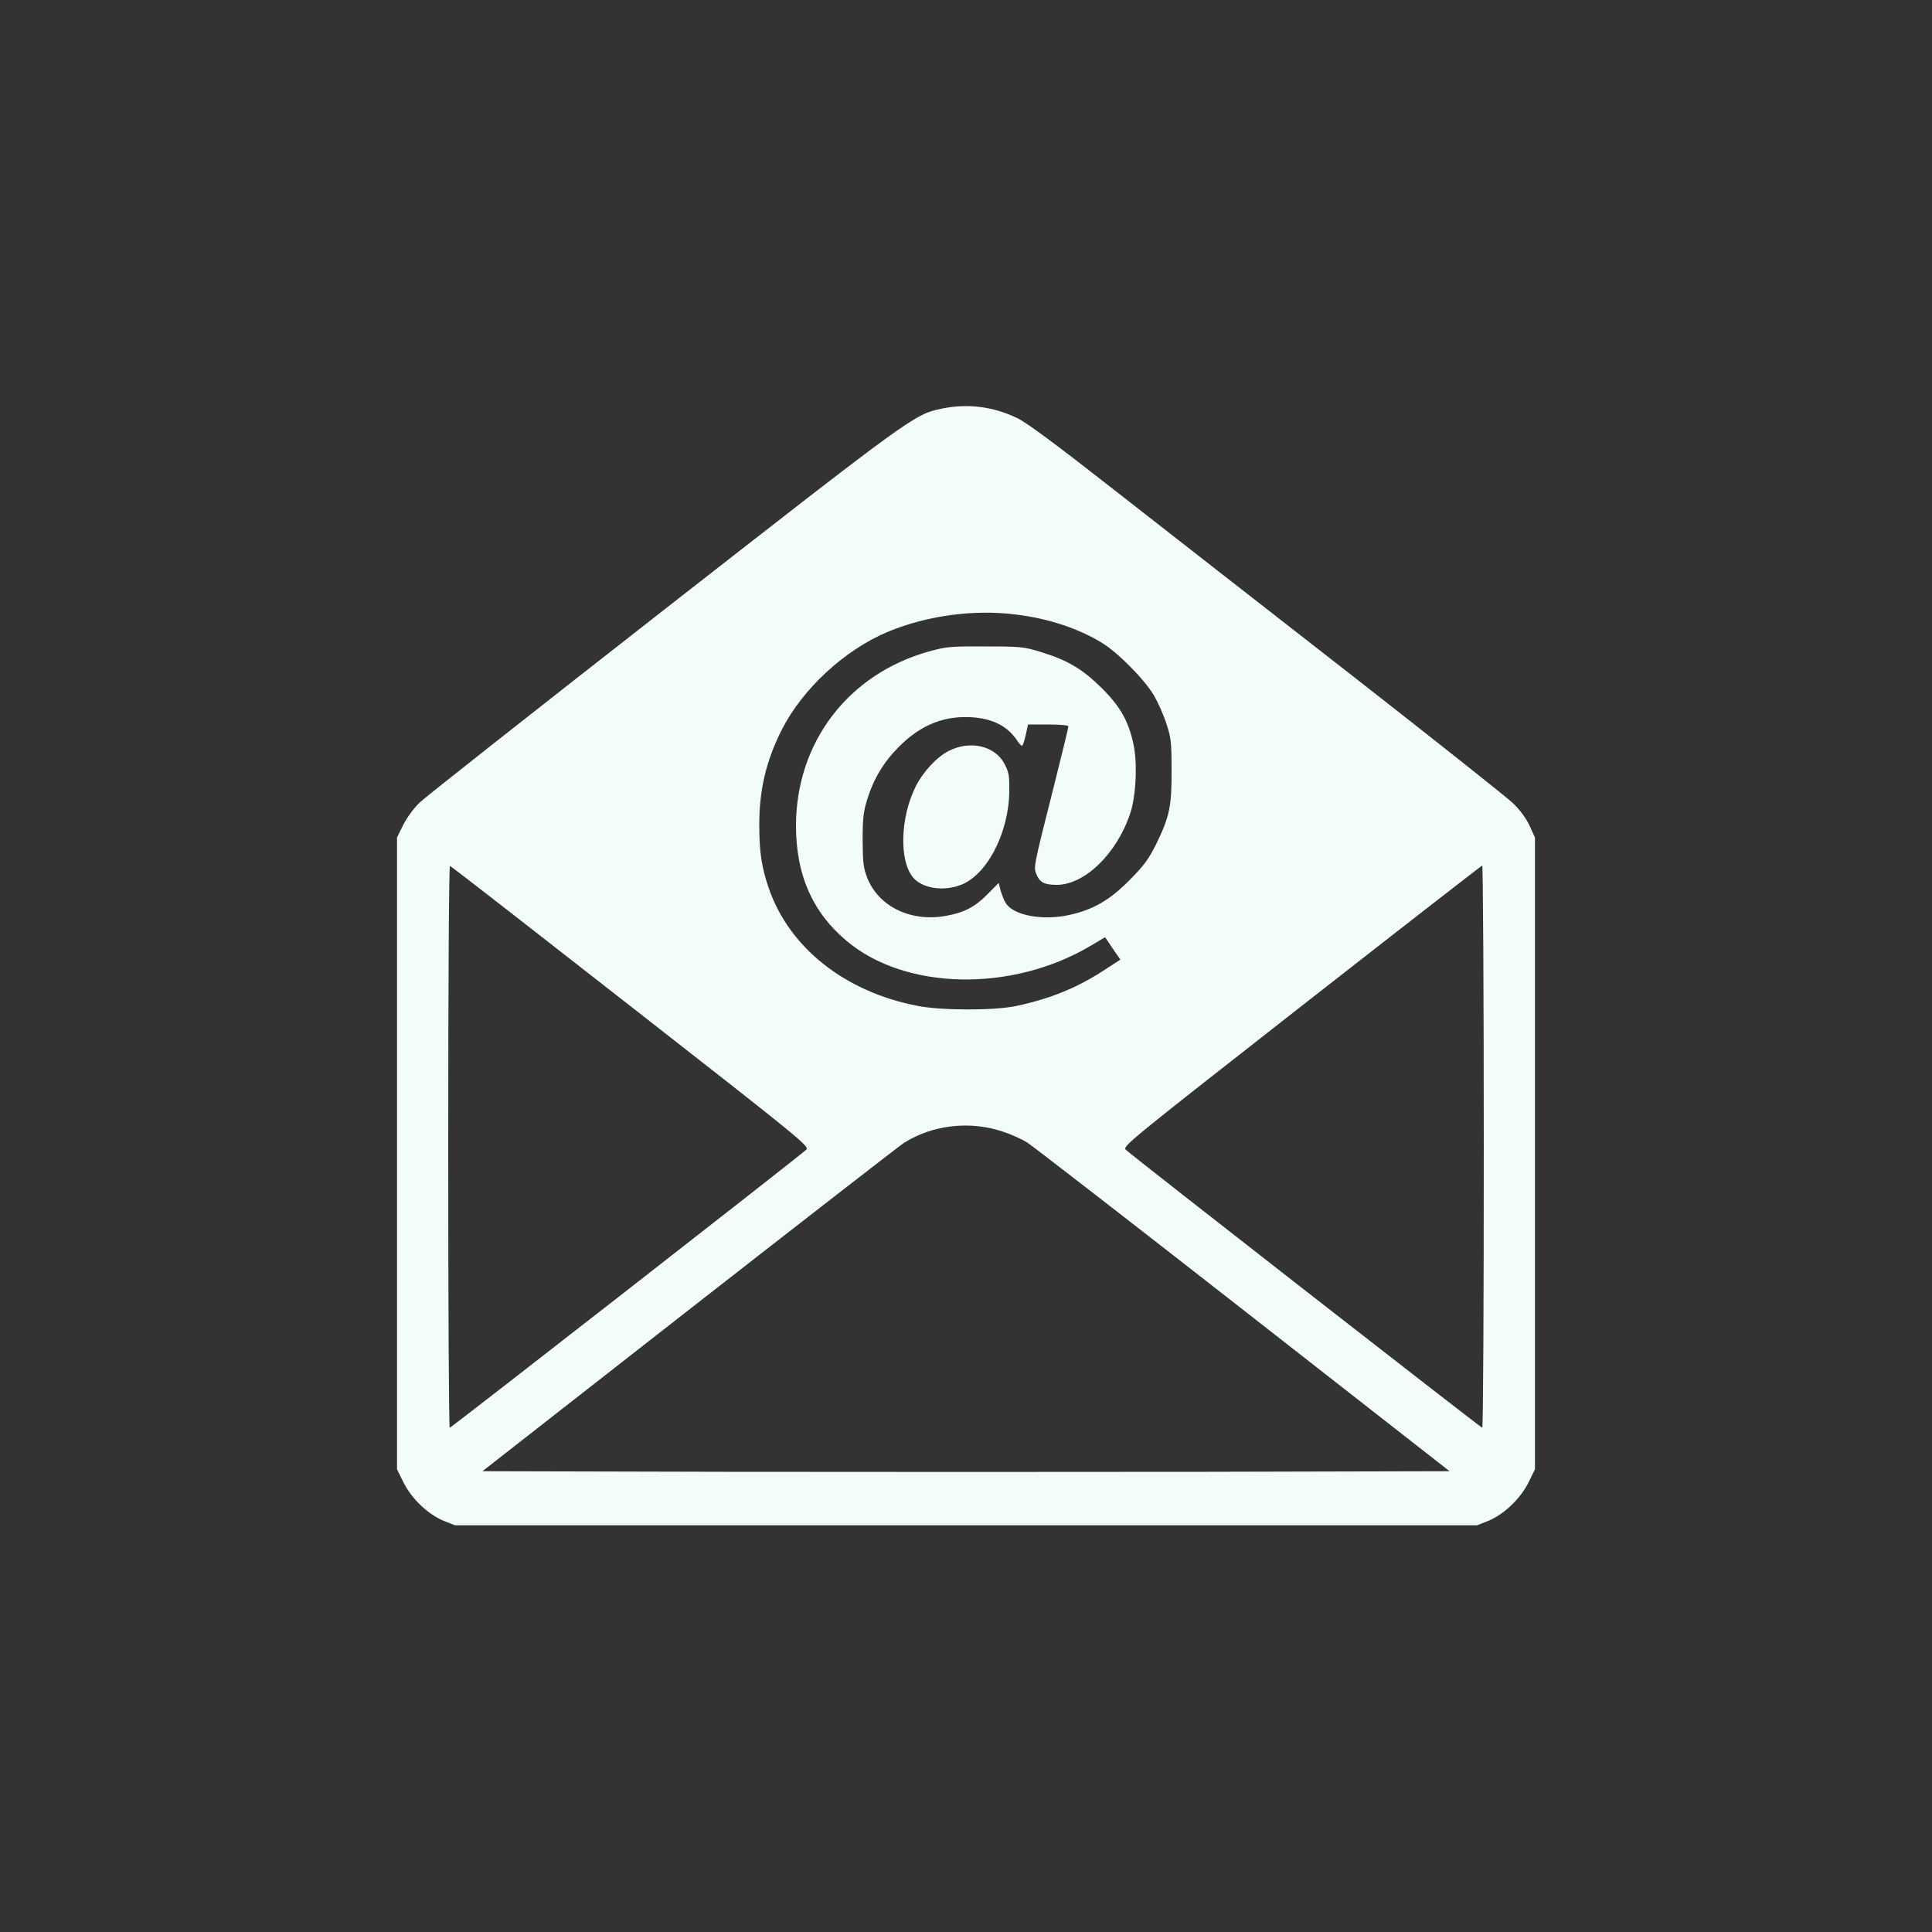 <?xml version="1.0" standalone="no"?>
<!DOCTYPE svg PUBLIC "-//W3C//DTD SVG 20010904//EN"
 "http://www.w3.org/TR/2001/REC-SVG-20010904/DTD/svg10.dtd">
<svg version="1.0" xmlns="http://www.w3.org/2000/svg"
 width="1000pt" height="1000pt" viewBox="0 0 1000 1000"
 preserveAspectRatio="xMidYMid meet">
<rect x="0" y="0" width="1000" height="1000" fill="#333333" stroke="none"/>
<g transform="translate(0,1000) scale(0.1,-0.1)"
fill="#f2fdfa" stroke="none">
<path d="M4870 7884 c-137 -29 -155 -42 -1430 -1038 -668 -522 -1239 -972
-1268 -1000 -31 -30 -66 -78 -85 -116 l-32 -65 0 -1635 0 -1635 33 -67 c41
-84 128 -167 209 -200 l58 -23 2645 0 2645 0 58 23 c81 33 168 116 209 200
l33 67 0 1635 0 1635 -28 61 c-18 39 -49 81 -85 116 -31 30 -408 329 -837 664
-429 334 -978 763 -1220 952 -309 242 -461 355 -510 378 -126 61 -261 77 -395
48z m390 -1065 c165 -20 320 -71 443 -146 82 -49 223 -192 270 -273 21 -36 50
-101 64 -145 24 -73 27 -94 27 -240 1 -188 -10 -241 -80 -385 -40 -79 -62
-109 -138 -186 -104 -104 -186 -152 -312 -180 -136 -30 -286 -3 -327 60 -9 12
-20 41 -27 64 l-11 42 -57 -58 c-65 -66 -121 -95 -213 -112 -183 -34 -350 46
-410 196 -20 52 -23 76 -24 194 0 114 4 147 23 210 34 110 86 196 166 276 114
114 237 162 383 151 105 -8 181 -48 229 -122 9 -14 20 -25 24 -25 4 0 12 25
19 55 l12 55 105 0 c64 0 104 -4 104 -10 0 -6 -34 -147 -76 -313 -106 -420
-105 -415 -89 -453 17 -42 42 -54 105 -54 144 0 311 162 380 370 30 89 38 259
17 357 -26 122 -69 197 -166 293 -98 97 -177 144 -316 186 -85 26 -102 28
-285 28 -183 1 -201 -1 -292 -26 -418 -117 -687 -470 -688 -901 0 -255 85
-449 263 -598 304 -255 854 -266 1261 -25 l76 45 39 -58 40 -58 -77 -50 c-144
-95 -284 -152 -462 -190 -115 -24 -387 -24 -513 1 -375 73 -662 301 -768 609
-37 108 -49 187 -49 328 0 181 35 329 115 489 107 213 326 416 551 510 202 84
446 117 664 89z m-1995 -2028 c892 -697 926 -725 908 -742 -31 -30 -1838
-1439 -1845 -1439 -5 0 -8 655 -8 1456 0 902 4 1454 9 1452 6 -1 427 -329 936
-727z m4415 -726 c0 -800 -3 -1455 -8 -1455 -7 0 -1813 1408 -1845 1439 -18
17 17 45 910 744 510 399 931 726 935 727 4 0 8 -655 8 -1455z m-2490 78 c41
-13 98 -39 126 -56 28 -18 532 -408 1119 -867 l1068 -835 -1251 -3 c-689 -1
-1815 -1 -2504 0 l-1251 3 1068 835 c588 459 1089 848 1113 864 149 94 341
116 512 59z"/>
<path d="M4912 6114 c-62 -31 -133 -107 -172 -184 -81 -161 -87 -389 -12 -474
47 -53 149 -70 238 -39 139 47 256 269 258 488 1 78 -2 97 -24 140 -49 94
-176 125 -288 69z"/>
</g>
</svg>
